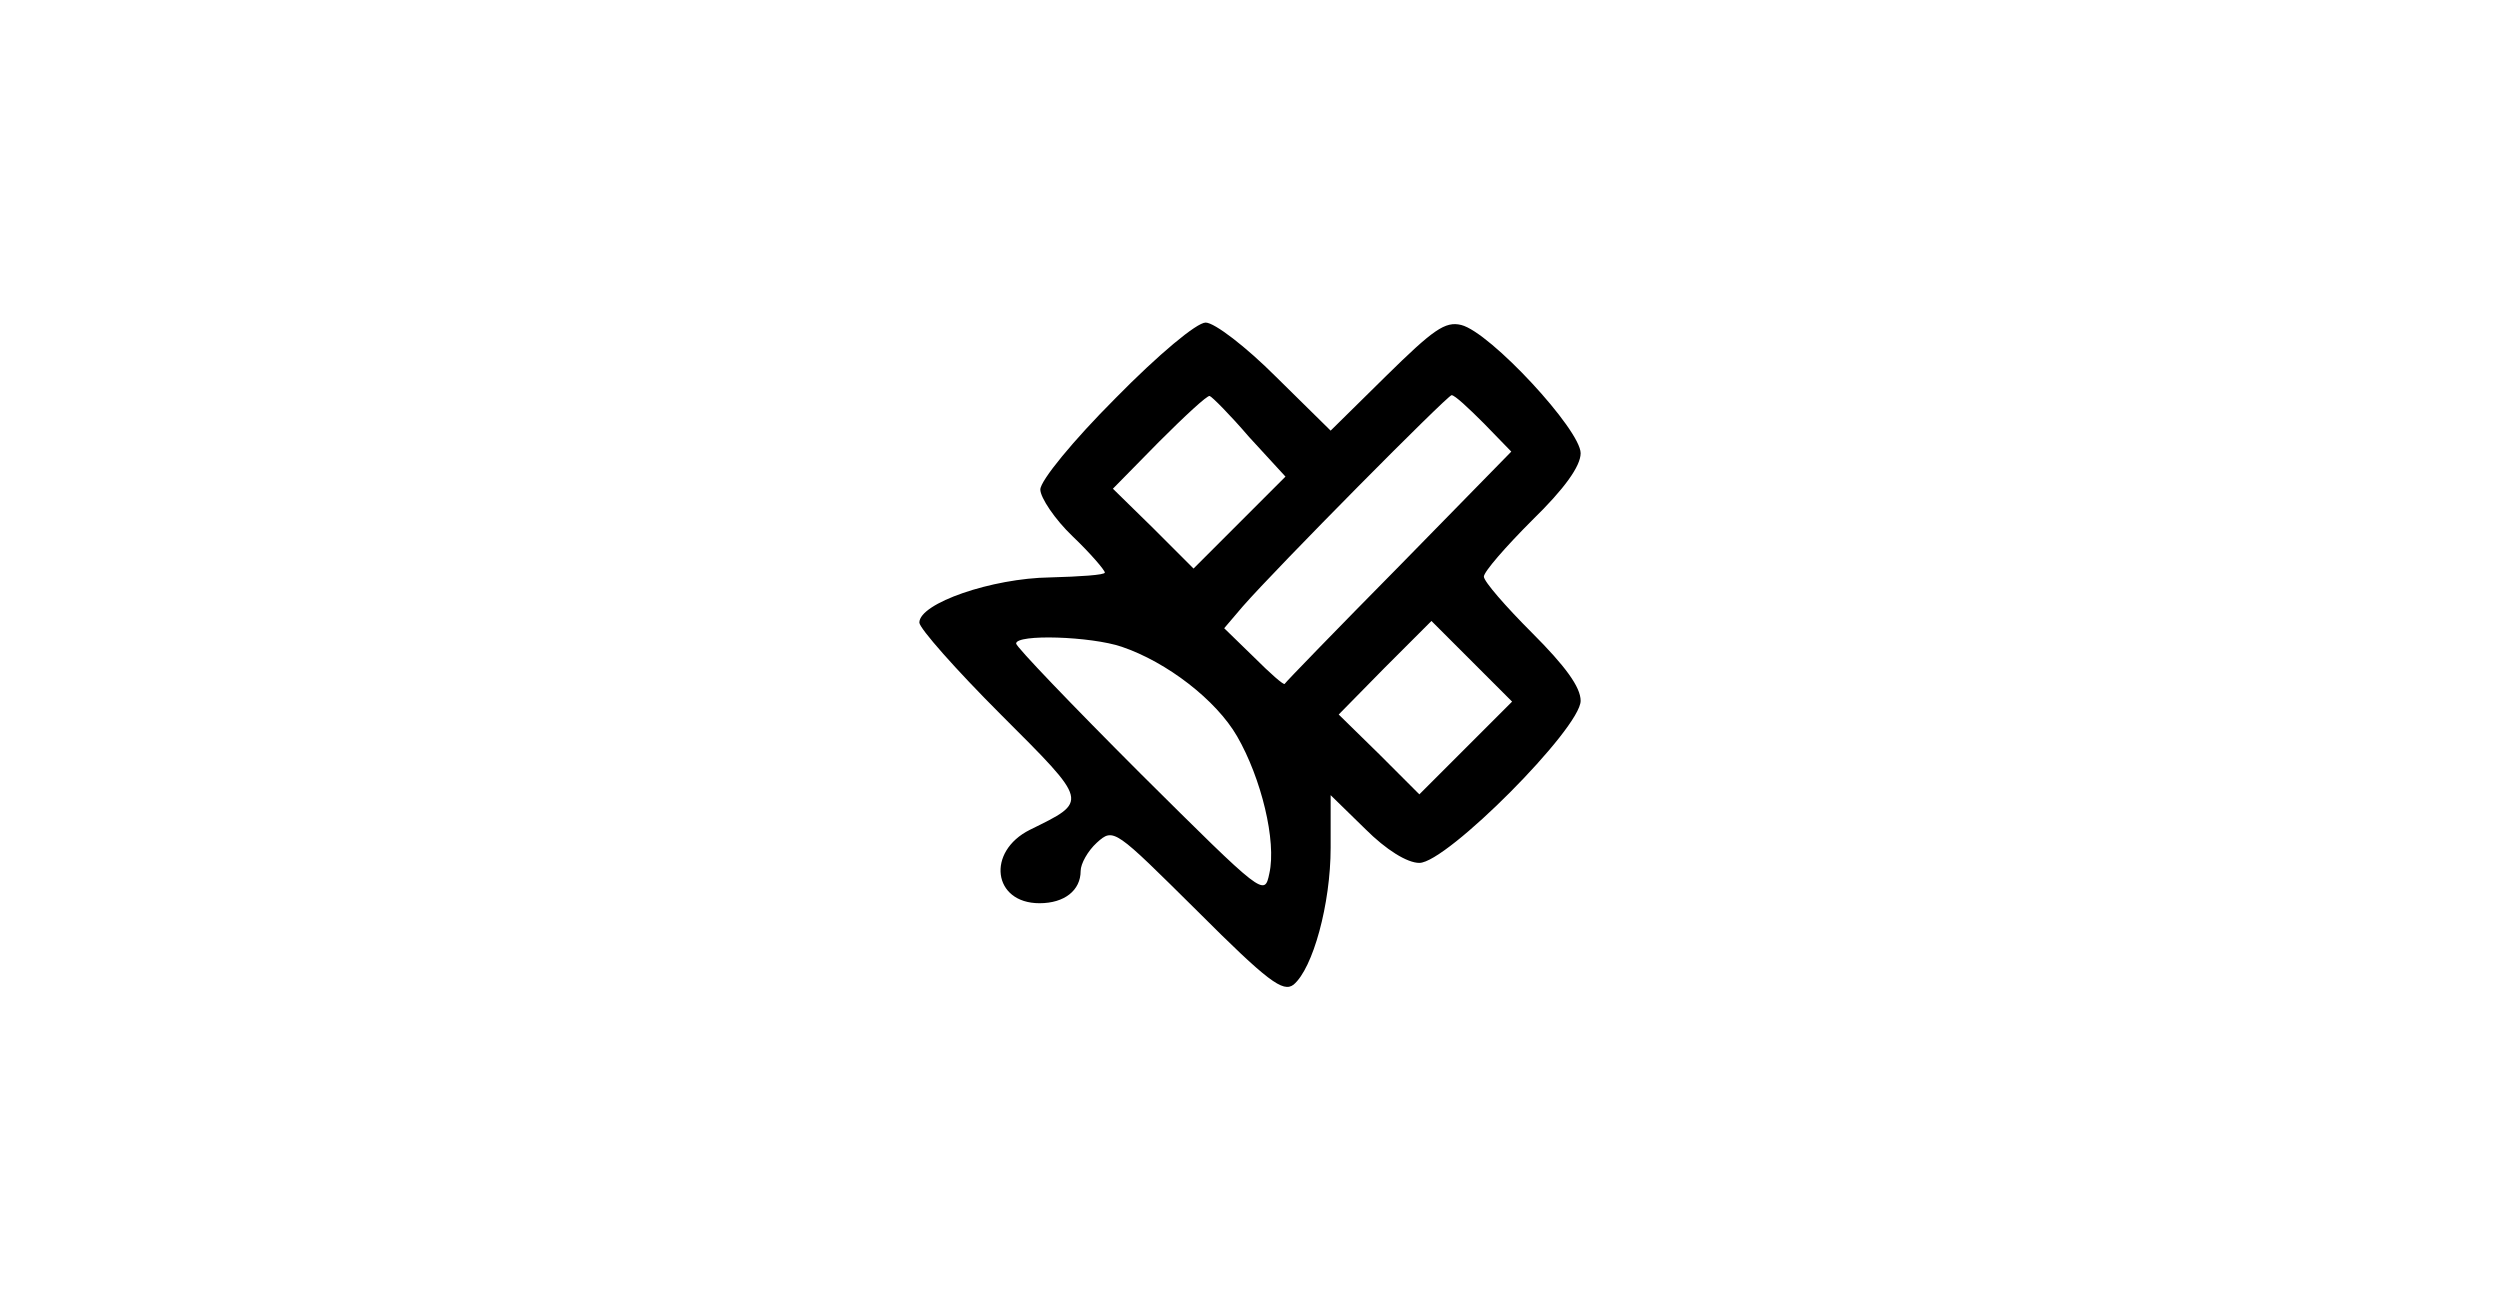 <?xml version="1.0" standalone="no"?>
<!DOCTYPE svg PUBLIC "-//W3C//DTD SVG 20010904//EN"
 "http://www.w3.org/TR/2001/REC-SVG-20010904/DTD/svg10.dtd">
<svg version="1.0" xmlns="http://www.w3.org/2000/svg"
 width="310pt" height="163pt" viewBox="0 0 310 163"
 preserveAspectRatio="xMidYMid meet">

<g transform="translate(0,163) scale(0.1,-0.1)"
fill="#000000" stroke="none">
<path d="M1383 1136 c-52 -52 -93 -102 -93 -113 0 -10 18 -37 40 -58 22 -21
40 -42 40 -45 0 -3 -31 -5 -68 -6 -72 -1 -162 -32 -162 -56 0 -7 45 -58 101
-114 110 -110 109 -107 36 -143 -54 -27 -46 -91 12 -91 31 0 51 16 51 40 0 9
9 25 20 35 21 19 22 17 125 -85 87 -87 106 -101 119 -91 24 20 46 100 46 170
l0 65 43 -42 c26 -26 52 -42 67 -42 34 0 200 167 200 201 0 17 -19 43 -60 84
-33 33 -60 64 -60 70 0 6 27 37 60 70 40 39 60 67 60 83 0 29 -112 150 -148
159 -20 5 -35 -6 -93 -63 l-69 -68 -68 67 c-37 37 -76 67 -87 67 -11 0 -58
-39 -112 -94z m166 -48 l45 -49 -57 -57 -57 -57 -50 50 -50 49 57 58 c32 32
60 58 63 57 3 -1 25 -23 49 -51z m291 17 l34 -35 -139 -142 c-77 -78 -141
-144 -142 -146 -1 -2 -18 13 -38 33 l-37 36 23 27 c42 48 254 262 259 262 4 0
21 -16 40 -35z m-22 -402 l-58 -58 -50 50 -50 49 57 58 58 58 50 -50 50 -50
-57 -57z m-427 125 c56 -19 117 -66 143 -111 30 -52 49 -130 40 -170 -6 -29
-7 -28 -160 124 -85 85 -154 157 -154 161 0 12 93 9 131 -4z"/>
</g>
</svg>
